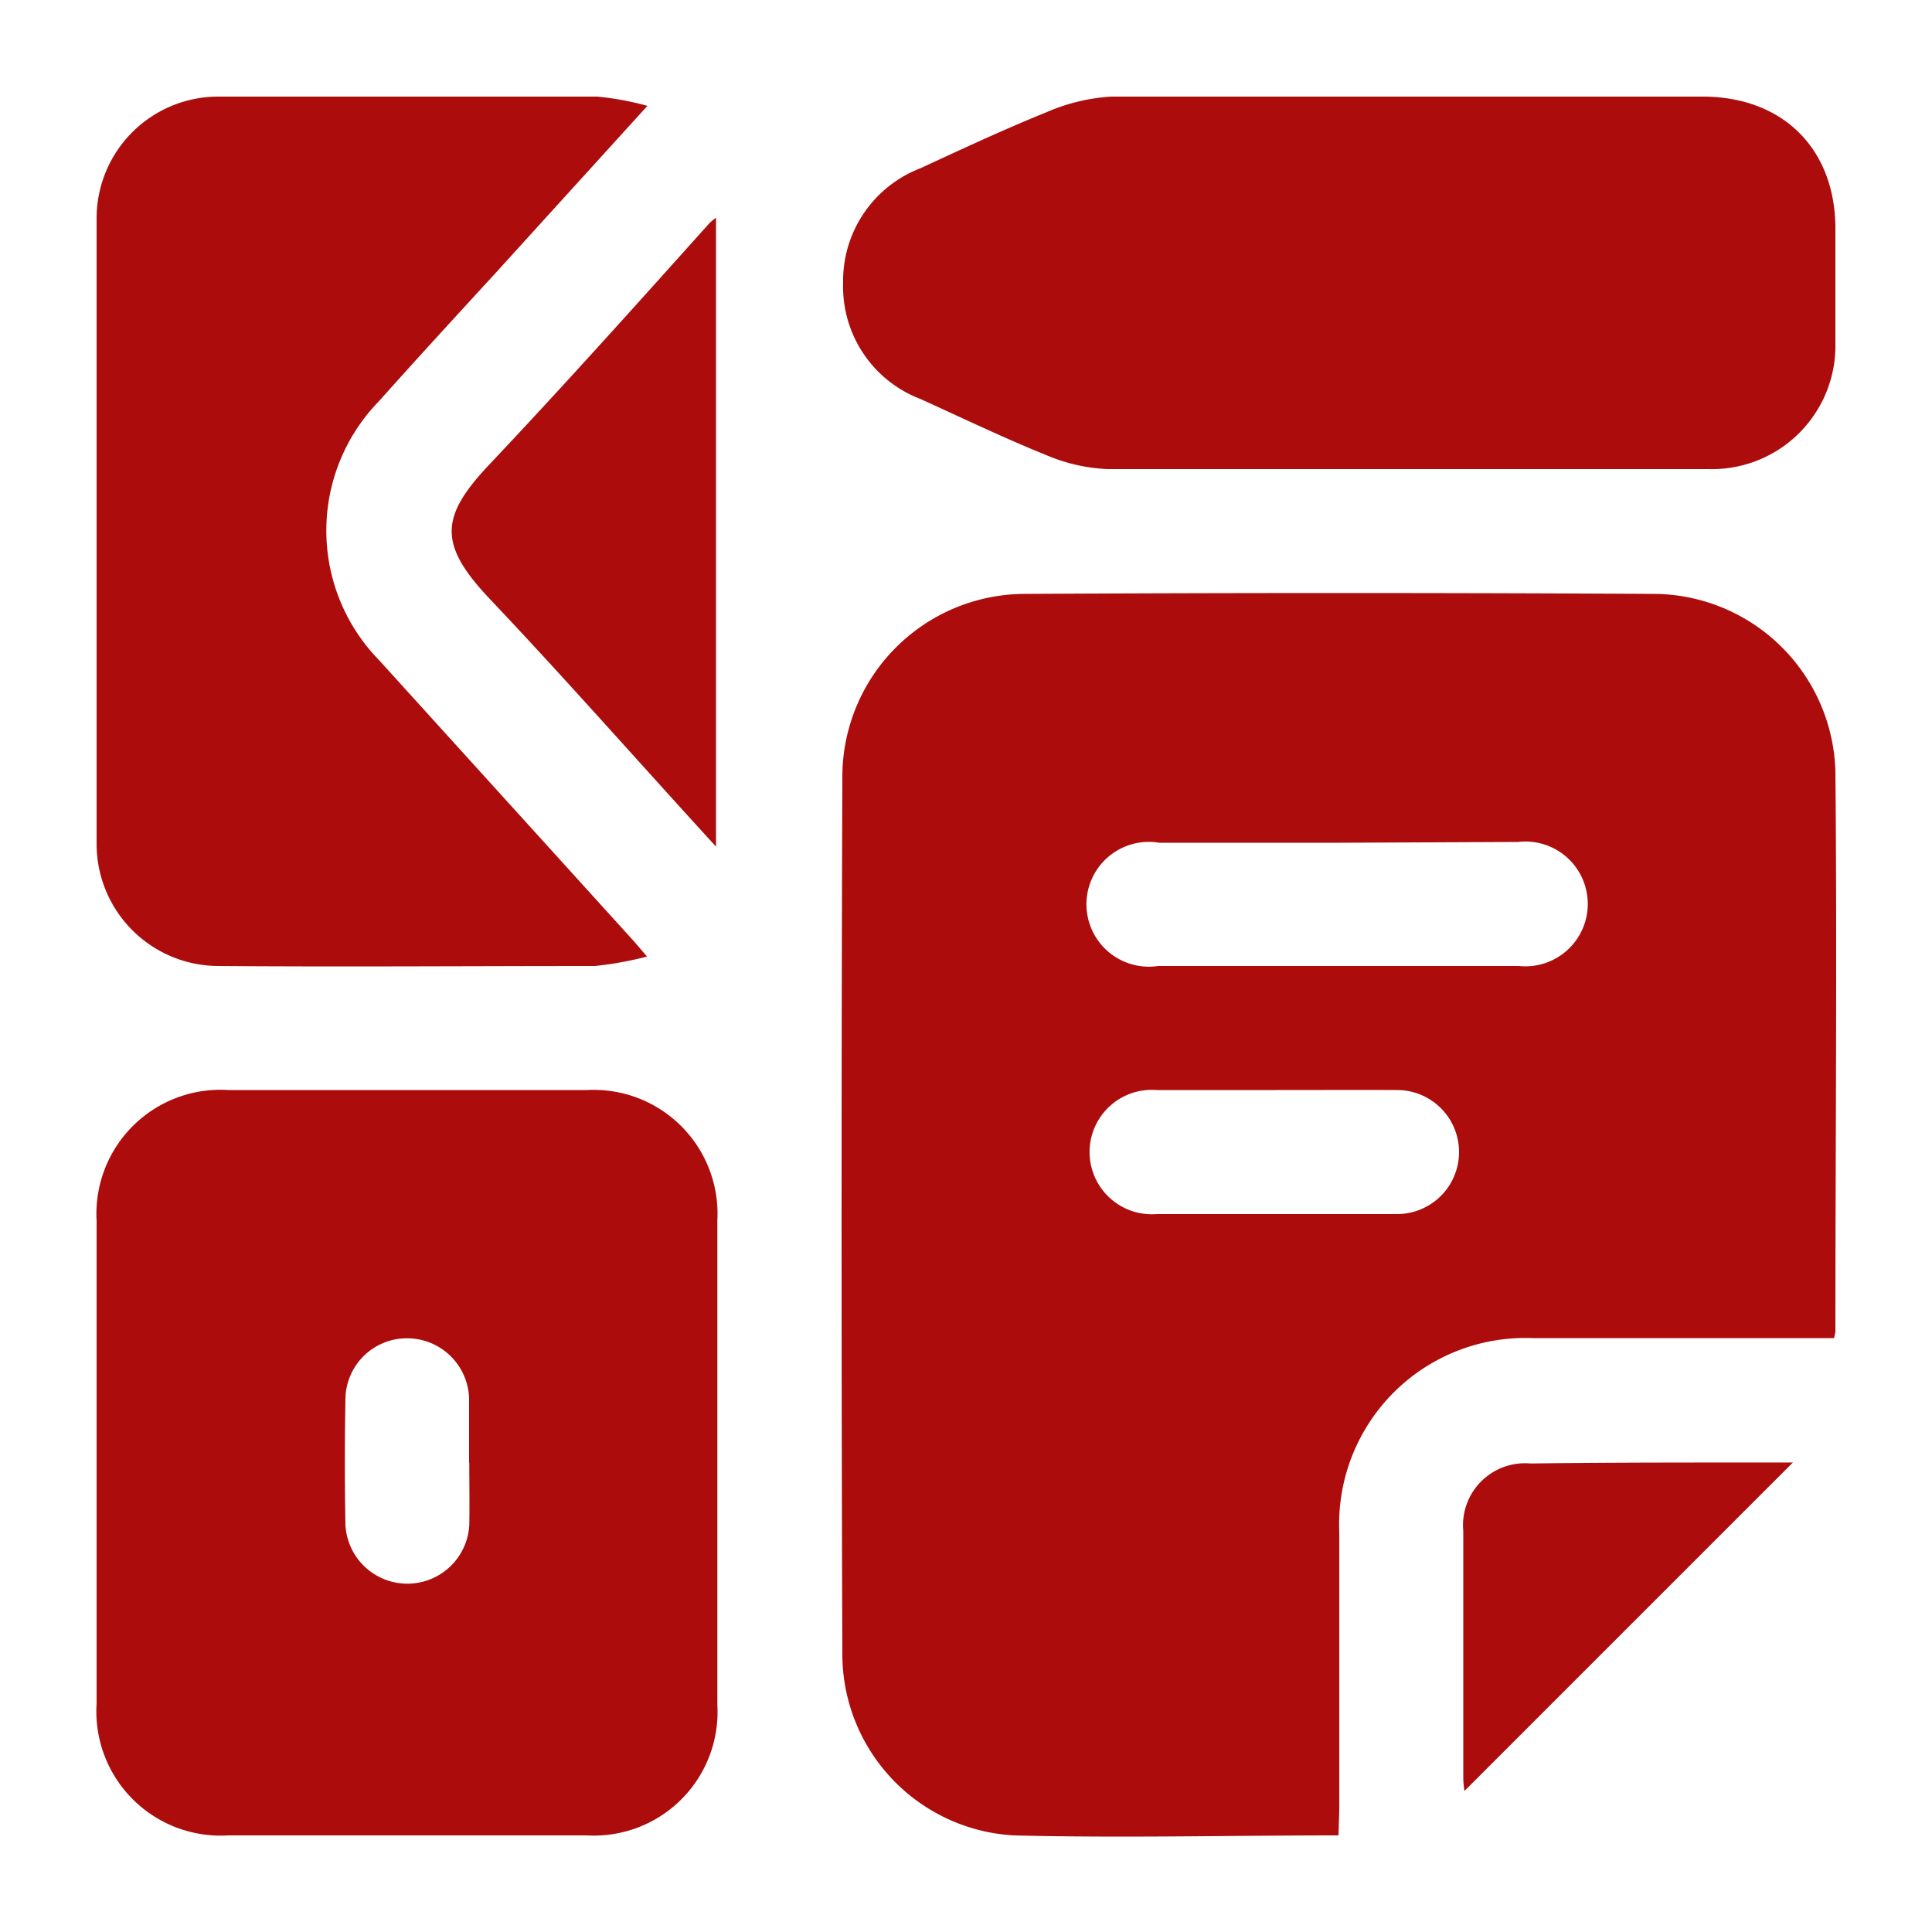 <svg id="Layer_1" data-name="Layer 1" xmlns="http://www.w3.org/2000/svg" viewBox="0 0 100 100"><defs><style>.cls-1{fill:#ac0c0c;}</style></defs><path class="cls-1" d="M69.28,95c-5.7,0-11.26.14-16.81,0a9.4,9.4,0,0,1-8.87-9.33q-.08-22.74,0-45.48A9.47,9.47,0,0,1,53,30.74q16.31-.09,32.63,0A9.45,9.45,0,0,1,95,39.92c.09,9.67,0,19.34,0,29a3.31,3.31,0,0,1-.07.34H79.32a9.64,9.64,0,0,0-10,10c0,4.82,0,9.64,0,14.46Zm0-51.38H60A3.23,3.23,0,1,0,59.94,50H78.62a3.23,3.23,0,1,0-.05-6.42ZM66.1,56.42c-2.08,0-4.15,0-6.23,0a3.22,3.22,0,1,0,0,6.42H72.31a3.21,3.21,0,1,0,0-6.42C70.24,56.41,68.17,56.42,66.1,56.42Z"/><path class="cls-1" d="M5,75.63c0-4.14,0-8.29,0-12.44a6.42,6.42,0,0,1,6.82-6.77q9.29,0,18.57,0a6.41,6.41,0,0,1,6.74,6.74q0,12.54,0,25.09A6.4,6.4,0,0,1,30.38,95q-9.28,0-18.57,0A6.43,6.43,0,0,1,5,88.18C5,84,5,79.82,5,75.63Zm19.28.08c0-1.11,0-2.21,0-3.32a3.21,3.21,0,0,0-3.17-3.12,3.18,3.18,0,0,0-3.23,3.15q-.06,3.27,0,6.52a3.21,3.21,0,0,0,6.41,0C24.31,77.85,24.29,76.78,24.29,75.71Z"/><path class="cls-1" d="M72.87,5H88.12C92.28,5,95,7.7,95,11.84c0,2,0,3.94,0,5.92a6.39,6.39,0,0,1-6.56,6.52q-15.56,0-31.12,0a9.09,9.09,0,0,1-3.18-.73c-2.2-.89-4.34-1.92-6.5-2.9a6.22,6.22,0,0,1-4-6,6.24,6.24,0,0,1,4-5.94c2.16-1,4.3-2,6.5-2.89A9.9,9.9,0,0,1,57.51,5C62.63,5,67.75,5,72.87,5Z"/><path class="cls-1" d="M33.49,49.51A18.06,18.06,0,0,1,30.8,50c-6.49,0-13,.05-19.48,0A6.32,6.32,0,0,1,5,43.71Q5,27.49,5,11.28A6.3,6.3,0,0,1,11.24,5C17.8,5,24.36,5,30.92,5a15.16,15.16,0,0,1,2.59.48l-7.94,8.74c-2,2.18-4,4.35-5.94,6.53a9.6,9.6,0,0,0,0,13.43l13,14.34C32.89,48.8,33.1,49.06,33.49,49.51Z"/><path class="cls-1" d="M37.06,43.82c-4-4.37-7.77-8.66-11.7-12.81-2.69-2.84-2.59-4.27,0-7C29.23,19.91,33,15.7,36.73,11.54a3.72,3.72,0,0,1,.33-.27Z"/><path class="cls-1" d="M92.8,75.7l-17,17a5,5,0,0,1-.06-.59c0-4.28,0-8.57,0-12.85a3.21,3.21,0,0,1,3.48-3.51C83.71,75.69,88.22,75.7,92.8,75.7Z"/></svg>
